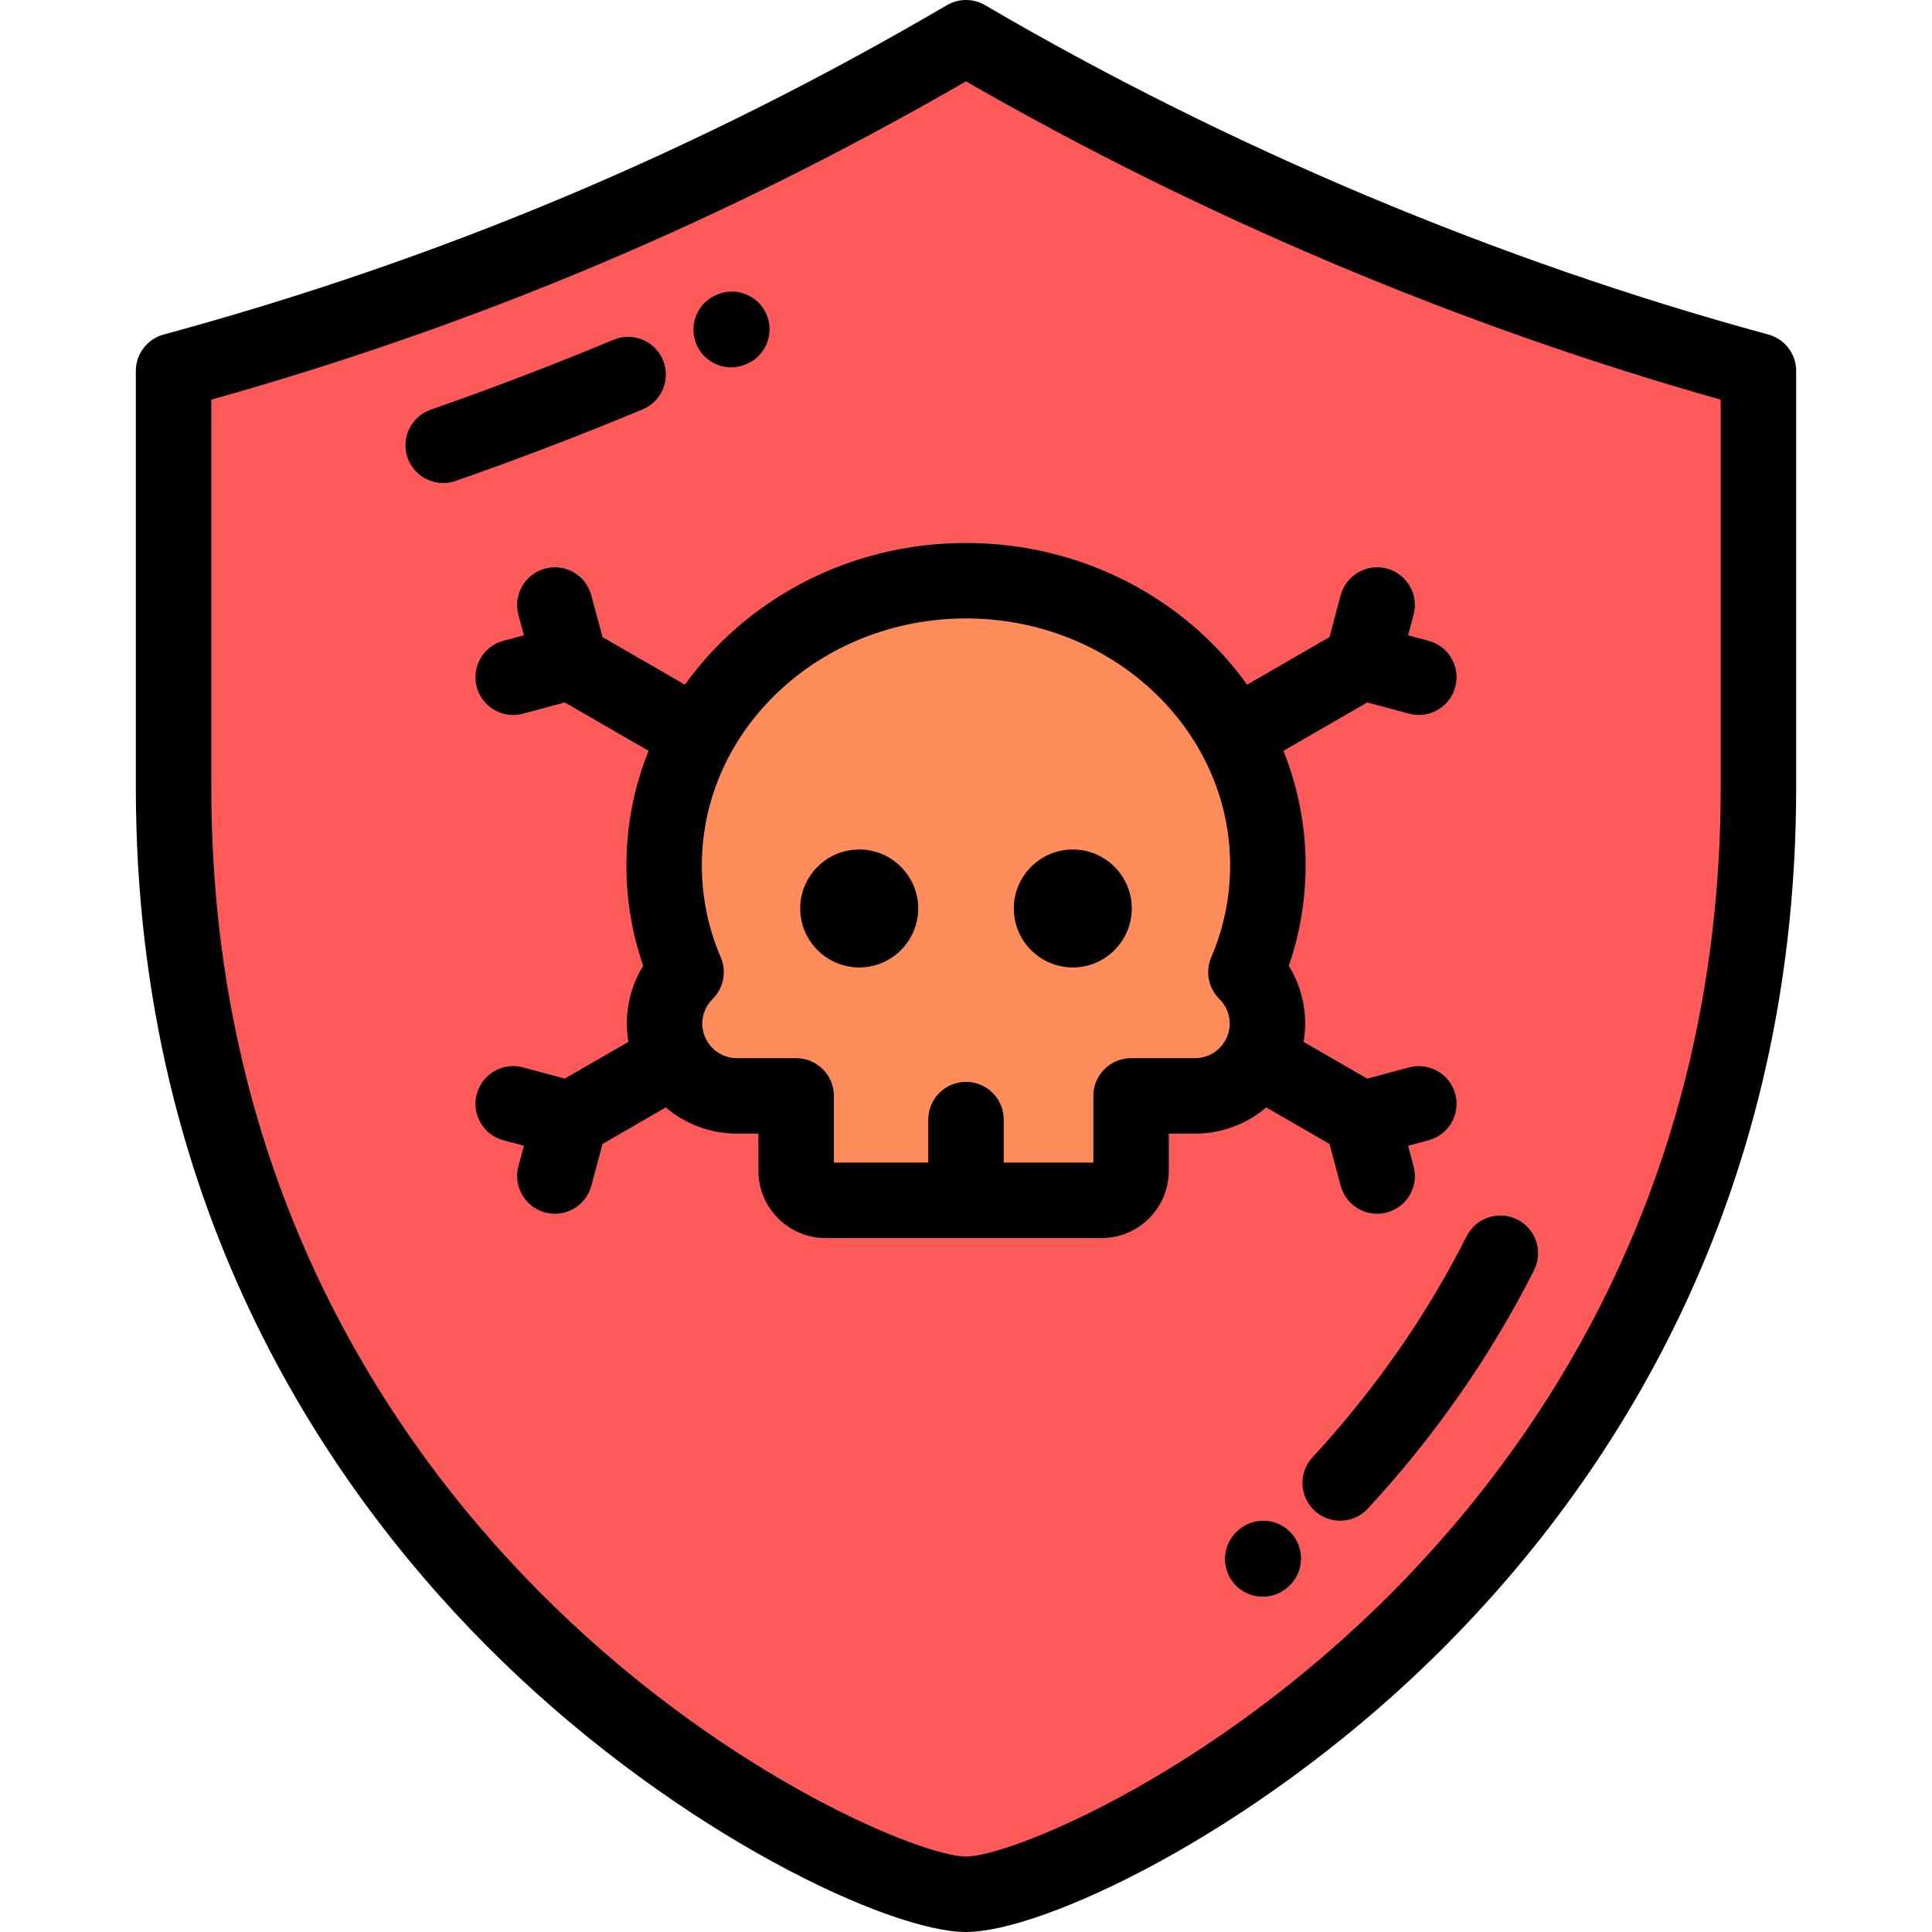 <?xml version="1.0" encoding="iso-8859-1"?>
<!-- Generator: Adobe Illustrator 19.0.0, SVG Export Plug-In . SVG Version: 6.00 Build 0)  -->
<svg version="1.1" id="Capa_1" xmlns="http://www.w3.org/2000/svg" xmlns:xlink="http://www.w3.org/1999/xlink" x="0px" y="0px"
	 viewBox="0 0 511.997 511.997" style="enable-background:new 0 0 511.997 511.997;" xml:space="preserve">
<g>
	<path style="fill:#FF5A5A;" d="M178.61,280.677c-1.589-2.789-2.496-6.008-2.496-9.43c0-5.31,2.188-10.132,5.705-13.613
		c-3.752-8.736-5.818-18.288-5.818-28.294c0-41.667,35.816-75.446,80-75.446c31.022,0,57.92,16.652,71.193,41
		c5.628,10.325,8.806,22.036,8.806,34.446c0,10.006-2.067,19.558-5.819,28.294c3.518,3.481,5.705,8.303,5.705,13.615
		c0,3.42-0.909,6.641-2.498,9.43c-3.305,5.802-9.551,9.741-16.673,9.741h-16.968v19.863c0,4.299-3.52,7.818-7.82,7.818h-35.926
		h-37.197c-4.299,0-7.818-3.52-7.818-7.818V290.42h-15.7C188.163,290.42,181.915,286.48,178.61,280.677L178.61,280.677z M256.001,10
		C189.844,48.721,120.653,78.025,45.999,98.303v110.394c0,207.101,180.666,293.3,210.002,293.3c29.334,0,210-86.2,210-293.3V98.303
		C395.592,79.178,321.93,48.592,256.001,10z"/>
	<path style="fill:#FF8C5A;" d="M181.819,257.634c-3.518,3.481-5.705,8.303-5.705,13.615c0,3.42,0.907,6.639,2.496,9.428
		c3.305,5.804,9.553,9.743,16.675,9.743h15.7v19.863c0,4.299,3.52,7.818,7.818,7.818H256h35.926c4.301,0,7.82-3.52,7.82-7.818
		V290.42h16.968c7.122,0,13.368-3.939,16.673-9.741c1.589-2.79,2.498-6.01,2.498-9.43c0-5.312-2.188-10.134-5.705-13.615
		c3.752-8.736,5.819-18.288,5.819-28.294c0-12.411-3.178-24.121-8.808-34.446c-13.272-24.347-40.169-41-71.191-41
		c-31.023,0-57.924,16.655-71.193,41C179.176,205.219,176,216.93,176,229.34C176.001,239.345,178.067,248.897,181.819,257.634z"/>
</g>
<path d="M256.001,143.895c-30.943,0-58.289,14.905-74.494,37.547l-21.83-12.604l-2.973-11.088c-1.43-5.335-6.916-8.504-12.248-7.069
	c-5.334,1.43-8.5,6.914-7.069,12.248l1.454,5.426l-5.43,1.456c-5.334,1.43-8.5,6.914-7.07,12.248
	c1.197,4.467,5.238,7.414,9.652,7.414c0.857,0,1.729-0.111,2.596-0.343l11.086-2.972l22.203,12.818
	c-3.793,9.44-5.877,19.675-5.877,30.364c0,9.127,1.494,18.053,4.451,26.613c-2.827,4.556-4.338,9.81-4.338,15.296
	c0,1.656,0.146,3.277,0.412,4.858l-16.851,9.729l-11.085-2.971c-5.334-1.43-10.818,1.735-12.248,7.07
	c-1.43,5.335,1.735,10.818,7.07,12.249l5.428,1.455l-1.455,5.429c-1.43,5.334,1.736,10.818,7.07,12.248
	c0.867,0.232,1.738,0.343,2.596,0.343c4.414,0,8.455-2.946,9.652-7.413l2.973-11.09l16.754-9.673
	c5.09,4.322,11.67,6.938,18.854,6.938h5.7v9.863c0,9.825,7.994,17.818,17.818,17.818h73.123c9.826,0,17.82-7.993,17.82-17.818
	v-9.863h6.968c7.183,0,13.764-2.615,18.853-6.936l16.758,9.674l2.973,11.089c1.197,4.467,5.238,7.414,9.652,7.414
	c0.857,0,1.729-0.111,2.596-0.343c5.334-1.43,8.5-6.914,7.07-12.248l-1.455-5.429l5.426-1.453c5.336-1.429,8.502-6.912,7.073-12.247
	c-1.429-5.335-6.911-8.502-12.247-7.073l-11.088,2.969l-16.852-9.728c0.267-1.582,0.412-3.205,0.412-4.862
	c0-5.485-1.511-10.738-4.338-15.294c2.957-8.56,4.452-17.485,4.452-26.613c0-10.689-2.085-20.924-5.878-30.364l22.202-12.82
	l11.089,2.97c0.867,0.232,1.737,0.343,2.594,0.343c4.416,0,8.457-2.948,9.653-7.416c1.429-5.335-1.737-10.818-7.073-12.247
	l-5.427-1.454l1.454-5.427c1.43-5.334-1.736-10.818-7.071-12.247c-5.335-1.43-10.818,1.736-12.247,7.071l-2.97,11.084
	l-21.833,12.607C314.288,158.798,286.944,143.895,256.001,143.895z M316.714,280.42h-16.968c-5.523,0-10,4.477-10,10v17.681H266
	v-11.399c0-5.523-4.477-10-10-10c-5.523,0-10,4.477-10,10v11.399h-25.016V290.42c0-5.523-4.477-10-10-10h-15.7
	c-3.405,0-6.377-1.87-7.959-4.634c-0.02-0.036-0.035-0.073-0.056-0.109c-0.021-0.038-0.049-0.072-0.071-0.11
	c-0.69-1.288-1.085-2.759-1.085-4.32c0-2.447,0.972-4.755,2.736-6.501c2.924-2.891,3.779-7.277,2.157-11.055
	c-3.323-7.74-5.007-15.932-5.007-24.351c0-36.087,31.402-65.446,70-65.446s69.999,29.359,69.999,65.446
	c0,8.419-1.685,16.612-5.008,24.351c-1.622,3.778-0.767,8.164,2.157,11.055c1.765,1.746,2.736,4.055,2.736,6.503
	c0,1.556-0.392,3.021-1.078,4.306c-0.025,0.043-0.056,0.081-0.08,0.125c-0.025,0.042-0.043,0.087-0.066,0.13
	C323.075,278.56,320.11,280.42,316.714,280.42z"/>
<path d="M227.699,225.12c-8.61,0-15.634,7.023-15.634,15.633s7.023,15.631,15.634,15.631c8.612,0,15.634-7.021,15.634-15.631
	C243.333,232.143,236.311,225.12,227.699,225.12z"/>
<path d="M284.301,225.12c-8.611,0-15.632,7.023-15.632,15.633s7.021,15.633,15.632,15.633s15.633-7.023,15.633-15.633
	S292.913,225.12,284.301,225.12z"/>
<path d="M468.622,88.652C397.268,69.271,325.491,39.09,261.052,1.369c-3.12-1.826-6.983-1.826-10.103,0
	C184.657,40.169,116.76,68.72,43.377,88.652c-4.356,1.183-7.379,5.137-7.379,9.65v110.394c0,113.419,52.768,188.485,97.033,231.486
	c47.602,46.241,102.925,71.815,122.969,71.815c20.043,0,75.366-25.574,122.968-71.815c44.266-43,97.032-118.066,97.032-231.486
	V98.303C476.001,93.79,472.977,89.835,468.622,88.652z M456.001,208.697c0,106.432-49.469,176.827-90.968,217.14
	c-47.165,45.816-97.761,66.16-109.032,66.16c-11.271,0-61.869-20.344-109.033-66.16c-41.5-40.313-90.969-110.708-90.969-217.14
	V105.916c70.438-19.773,135.996-47.424,200.004-84.352c62.396,35.944,131.266,64.986,199.998,84.348L456.001,208.697
	L456.001,208.697z"/>
<path d="M348.376,400.354c1.922,1.774,4.353,2.65,6.778,2.65c2.694,0,5.381-1.083,7.353-3.219
	c17.789-19.28,32.602-40.532,44.025-63.164c2.488-4.931,0.509-10.945-4.422-13.433c-4.93-2.49-10.943-0.509-13.433,4.421
	c-10.587,20.976-24.338,40.697-40.87,58.614C344.061,390.282,344.316,396.608,348.376,400.354z"/>
<path d="M175.69,95.418c-2.125-5.099-7.979-7.508-13.076-5.387c-15.926,6.633-32.23,12.87-48.462,18.539
	c-5.214,1.821-7.965,7.524-6.144,12.738c1.439,4.123,5.307,6.706,9.439,6.706c1.094,0,2.207-0.181,3.298-0.562
	c16.6-5.797,33.272-12.175,49.558-18.958C175.401,106.371,177.813,100.517,175.69,95.418z"/>
<path d="M193.771,97.35c1.272,0,2.566-0.244,3.815-0.76c0.155-0.064,0.313-0.134,0.477-0.209c5.013-2.266,7.258-8.159,5.014-13.188
	c-2.252-5.044-8.166-7.307-13.207-5.057c-0.02,0.009-0.066,0.03-0.109,0.049c-4.976,2.174-7.318,7.94-5.235,12.982
	C186.118,95.021,189.844,97.35,193.771,97.35z"/>
<path d="M328.165,405.518l-0.078,0.071c-4.131,3.577-4.629,9.82-1.094,14.008c1.979,2.343,4.803,3.55,7.646,3.55
	c2.277,0,4.568-0.774,6.445-2.358c0.113-0.096,0.229-0.197,0.332-0.291c4.137-3.659,4.523-9.979,0.864-14.116
	C338.624,402.246,332.303,401.858,328.165,405.518z"/>
<g>
</g>
<g>
</g>
<g>
</g>
<g>
</g>
<g>
</g>
<g>
</g>
<g>
</g>
<g>
</g>
<g>
</g>
<g>
</g>
<g>
</g>
<g>
</g>
<g>
</g>
<g>
</g>
<g>
</g>
</svg>
